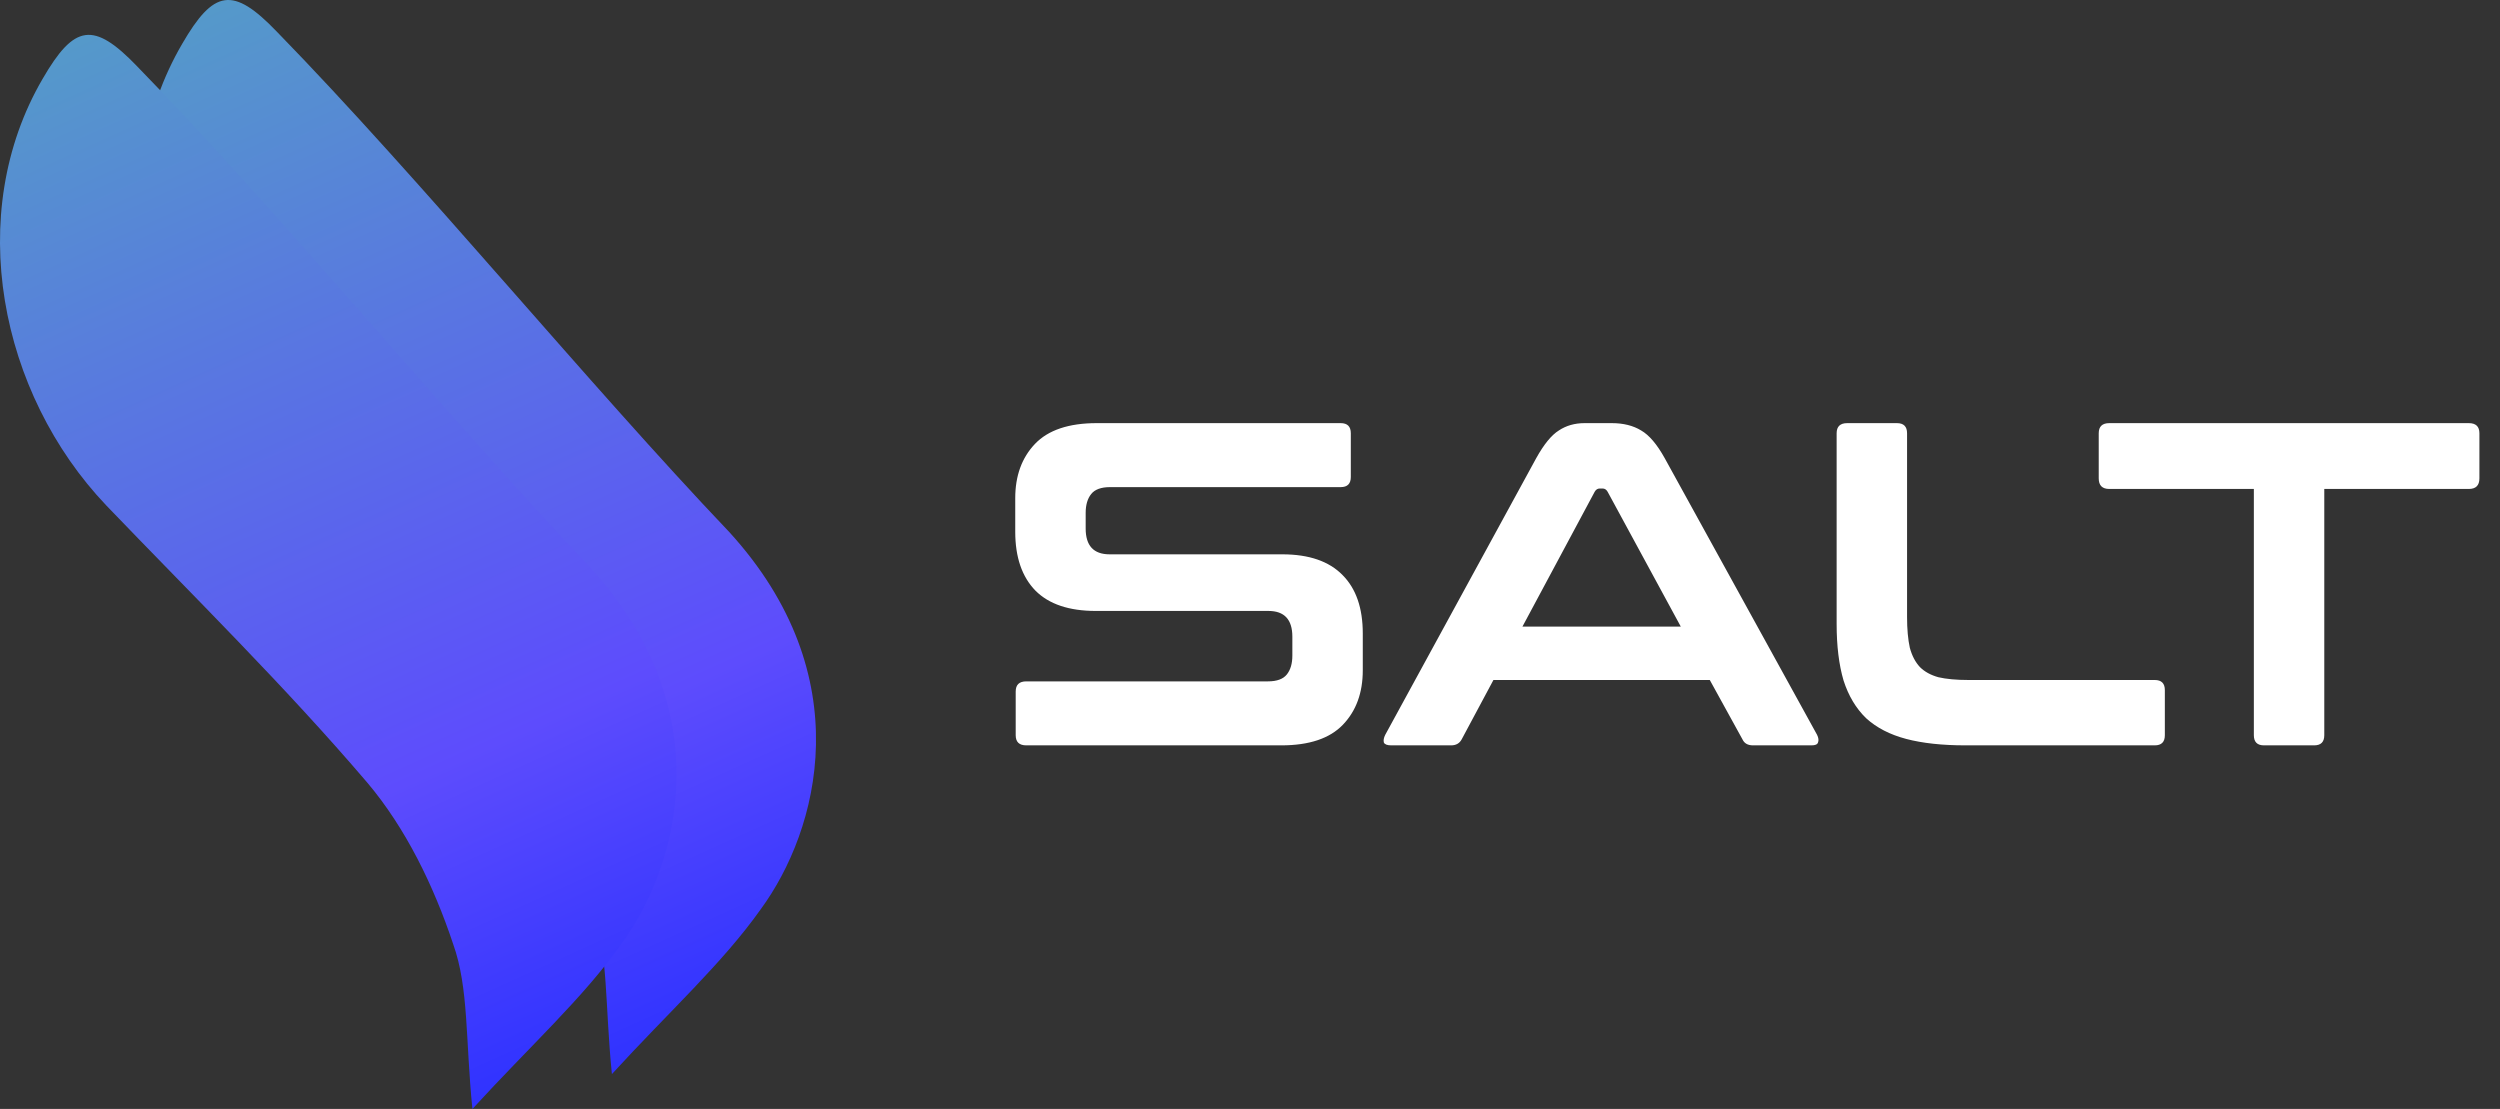 <svg width="257" height="114" viewBox="0 0 257 114" fill="none" xmlns="http://www.w3.org/2000/svg">
<rect x="0" y="0" width="257" height="114" fill="#333333" stroke="none"/>
<path d="M137.822 43.498C138.516 43.498 138.863 43.845 138.863 44.539V49.035C138.863 49.729 138.516 50.076 137.822 50.076H114.115C113.2 50.076 112.553 50.312 112.175 50.785C111.796 51.259 111.607 51.906 111.607 52.726V54.335C111.607 56.101 112.427 56.985 114.067 56.985H131.813C134.557 56.985 136.624 57.694 138.012 59.114C139.4 60.502 140.094 62.505 140.094 65.124V68.909C140.094 71.212 139.416 73.074 138.059 74.493C136.702 75.913 134.589 76.623 131.718 76.623H105.502C104.777 76.623 104.414 76.276 104.414 75.582V71.086C104.414 70.392 104.777 70.045 105.502 70.045H130.346C131.261 70.045 131.907 69.808 132.286 69.335C132.664 68.862 132.854 68.215 132.854 67.395V65.455C132.854 63.688 132.033 62.805 130.393 62.805H112.648C109.903 62.805 107.837 62.111 106.449 60.723C105.061 59.303 104.367 57.284 104.367 54.666V51.211C104.367 48.908 105.045 47.047 106.401 45.628C107.758 44.208 109.872 43.498 112.742 43.498H137.822ZM165.687 43.498C166.886 43.498 167.895 43.751 168.715 44.255C169.536 44.728 170.34 45.675 171.129 47.094L186.792 75.534C186.95 75.85 186.981 76.118 186.887 76.339C186.824 76.528 186.603 76.623 186.224 76.623H180.214C179.678 76.623 179.315 76.418 179.126 76.007L175.766 69.903H153.525L150.26 76.007C150.04 76.418 149.677 76.623 149.172 76.623H143.02C142.61 76.623 142.358 76.528 142.263 76.339C142.2 76.118 142.247 75.85 142.405 75.534L157.926 47.094C158.715 45.675 159.488 44.728 160.245 44.255C161.002 43.751 161.885 43.498 162.895 43.498H165.687ZM156.507 64.414H172.785L165.261 50.549C165.135 50.328 164.961 50.218 164.74 50.218H164.457C164.236 50.218 164.062 50.328 163.936 50.549L156.507 64.414ZM195.005 43.498C195.699 43.498 196.046 43.845 196.046 44.539V63.42C196.046 64.682 196.141 65.739 196.33 66.591C196.551 67.411 196.898 68.073 197.371 68.578C197.845 69.051 198.476 69.398 199.264 69.619C200.085 69.808 201.11 69.903 202.34 69.903H221.505C222.199 69.903 222.546 70.25 222.546 70.944V75.582C222.546 76.276 222.199 76.623 221.505 76.623H202.056C199.659 76.623 197.624 76.402 195.952 75.96C194.28 75.519 192.908 74.809 191.835 73.831C190.794 72.821 190.021 71.528 189.516 69.951C189.043 68.341 188.806 66.401 188.806 64.13V44.539C188.806 43.845 189.169 43.498 189.895 43.498H195.005ZM253.794 43.498C254.52 43.498 254.883 43.845 254.883 44.539V49.177C254.883 49.902 254.52 50.265 253.794 50.265H238.936V75.582C238.936 76.276 238.589 76.623 237.895 76.623H232.737C232.043 76.623 231.696 76.276 231.696 75.582V50.265H216.837C216.111 50.265 215.749 49.902 215.749 49.177V44.539C215.749 43.845 216.111 43.498 216.837 43.498H253.794Z" fill="white"/>
<path d="M62.904 110.415C62.184 103.382 62.544 97.972 60.923 93.464C58.943 87.513 56.062 81.562 52.1 76.874C43.638 66.955 34.274 57.759 25.271 48.382C14.288 36.84 10.624 18.395 18.726 4.51C21.967 -1.08 23.948 -1.441 28.45 3.247C43.215 18.395 60.383 39.365 74.968 54.693C88.473 69.48 84.151 85.349 78.209 93.464C74.248 99.054 68.846 103.923 62.904 110.415Z" fill="url(#paint0_linear_67_17)"/>
<g style="mix-blend-mode:hard-light">
<path d="M48.565 114C47.844 106.967 48.204 101.557 46.584 97.049C44.603 91.098 41.722 85.147 37.761 80.459C29.298 70.54 19.935 61.344 10.932 51.967C-0.052 40.425 -3.716 21.98 4.387 8.095C7.628 2.504 9.608 2.144 14.11 6.832C28.875 21.98 46.044 42.95 60.629 58.278C74.133 73.065 69.812 88.934 63.87 97.049C59.908 102.639 54.507 107.508 48.565 114Z" fill="url(#paint1_linear_67_17)"/>
</g>
<defs>
<linearGradient id="paint0_linear_67_17" x1="14.34" y1="-34.057" x2="76.717" y2="103.604" gradientUnits="userSpaceOnUse">
<stop offset="0.231" stop-color="#5599CA"/>
<stop offset="0.783" stop-color="#5D4CFD"/>
<stop offset="1" stop-color="#3033FF"/>
</linearGradient>
<linearGradient id="paint1_linear_67_17" x1="-2.00678e-06" y1="-30.472" x2="62.377" y2="107.189" gradientUnits="userSpaceOnUse">
<stop offset="0.231" stop-color="#5599CA"/>
<stop offset="0.783" stop-color="#5D4CFD"/>
<stop offset="1" stop-color="#3033FF"/>
</linearGradient>
</defs>
</svg>

